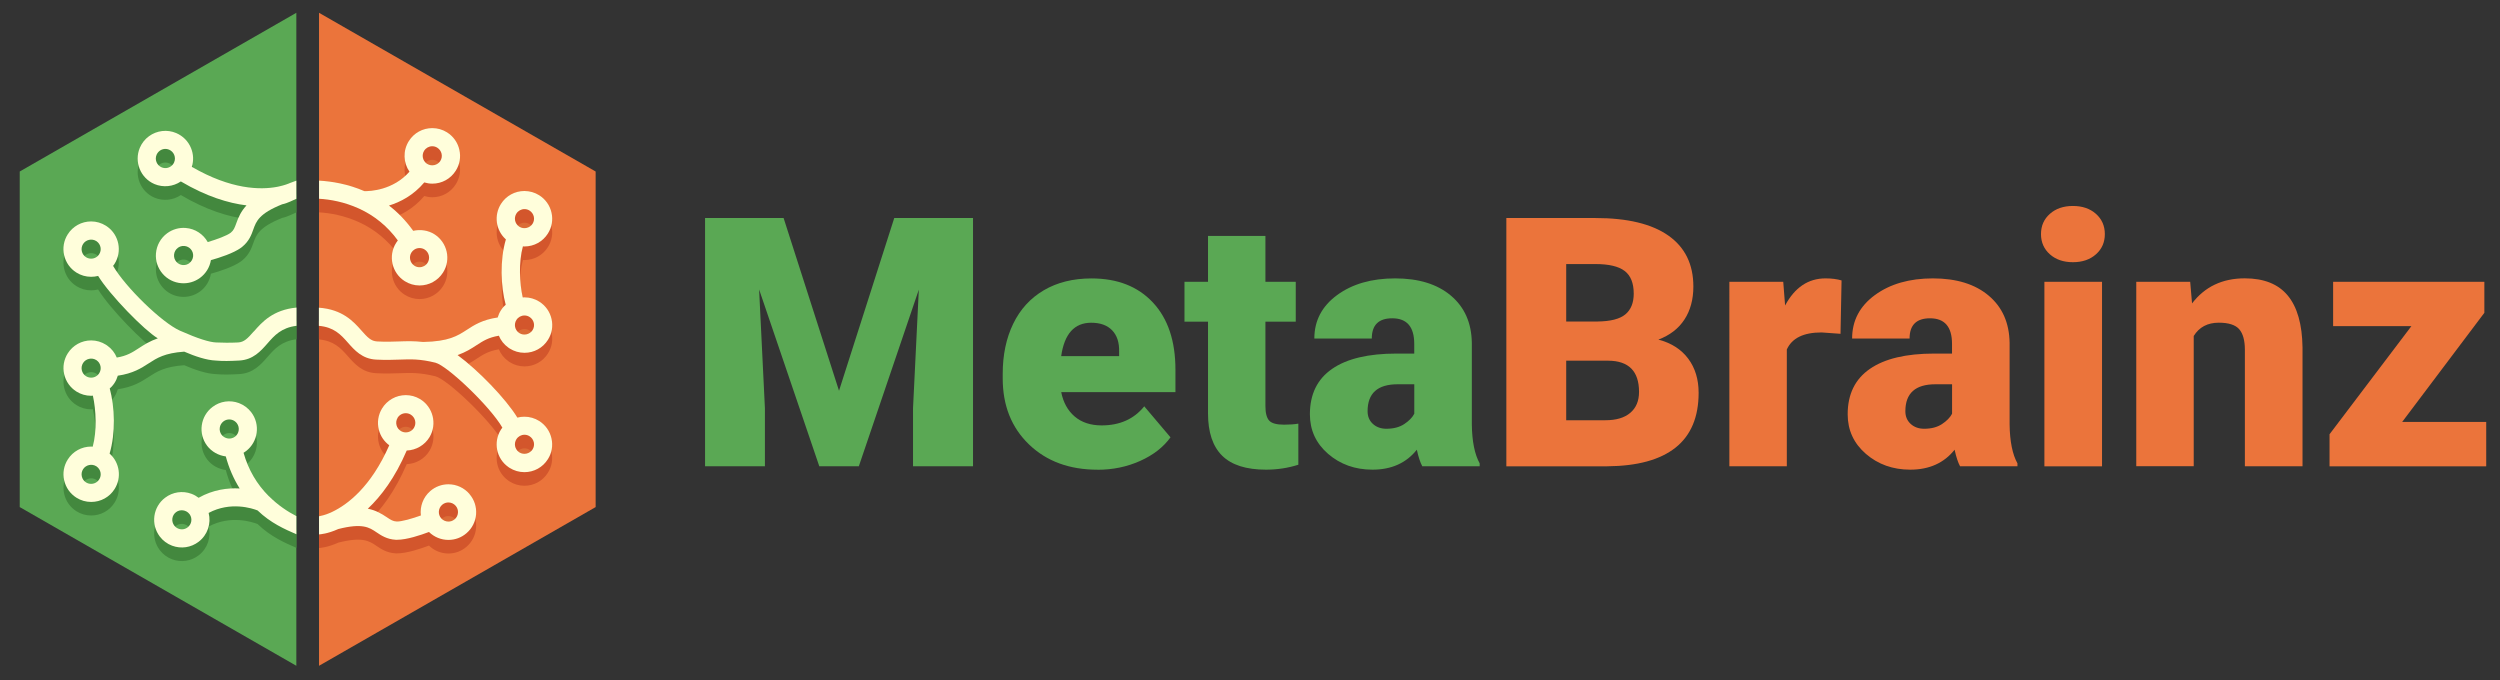 <?xml version="1.0" encoding="UTF-8"?><svg xmlns="http://www.w3.org/2000/svg" viewBox="0 0 551.3 150"><rect x="0" y="0" width="551.3" height="150" fill="#333333" stroke="none"/><defs><style>.b{mix-blend-mode:multiply;opacity:.07;}.c{fill:#43883e;}.d{isolation:isolate;}.e{fill:#fffedb;}.f{fill:#5aa854;}.g{fill:#d3562c;}.h{fill:#eb743b;}</style></defs><g class="d"><g id="a"><g><g><path class="f" d="M172.8,48.08l12.22,38.09,12.18-38.09h17.37v54.74h-13.23v-12.78l1.28-26.17-13.23,38.95h-8.72l-13.27-38.99,1.28,26.21v12.78h-13.2V48.08h17.33Z"/><path class="f" d="M242.06,103.58c-6.24,0-11.29-1.86-15.15-5.58-3.86-3.72-5.79-8.57-5.79-14.53v-1.05c0-4.16,.77-7.83,2.31-11.02,1.54-3.18,3.79-5.65,6.75-7.39,2.96-1.74,6.47-2.61,10.53-2.61,5.71,0,10.23,1.77,13.54,5.32s4.96,8.49,4.96,14.83v4.92h-25.19c.45,2.28,1.44,4.07,2.97,5.38,1.53,1.3,3.51,1.96,5.94,1.96,4.01,0,7.14-1.4,9.4-4.21l5.79,6.84c-1.58,2.18-3.82,3.92-6.71,5.21-2.89,1.29-6.01,1.94-9.34,1.94Zm-1.43-32.41c-3.71,0-5.92,2.46-6.62,7.37h12.78v-.98c.05-2.03-.46-3.6-1.54-4.72-1.08-1.12-2.62-1.67-4.62-1.67Z"/><path class="f" d="M279.05,52.03v10.11h6.69v8.8h-6.69v18.61c0,1.53,.28,2.59,.83,3.2,.55,.6,1.64,.9,3.27,.9,1.25,0,2.31-.08,3.16-.23v9.06c-2.28,.73-4.66,1.09-7.14,1.09-4.36,0-7.58-1.03-9.66-3.08-2.08-2.05-3.12-5.18-3.12-9.36v-20.19h-5.19v-8.8h5.19v-10.11h12.67Z"/><path class="f" d="M313.64,102.82c-.45-.83-.85-2.04-1.2-3.65-2.33,2.93-5.59,4.4-9.78,4.4-3.83,0-7.09-1.16-9.78-3.48-2.68-2.32-4.02-5.23-4.02-8.74,0-4.41,1.63-7.75,4.89-10,3.26-2.26,8-3.38,14.21-3.38h3.91v-2.15c0-3.75-1.62-5.63-4.85-5.63-3.01,0-4.51,1.49-4.51,4.46h-12.67c0-3.93,1.67-7.12,5.02-9.58,3.35-2.45,7.61-3.68,12.8-3.68s9.29,1.27,12.29,3.8c3.01,2.53,4.55,6,4.62,10.41v18.01c.05,3.73,.63,6.59,1.73,8.57v.64h-12.67Zm-7.93-8.27c1.58,0,2.89-.34,3.93-1.02,1.04-.68,1.79-1.44,2.24-2.29v-6.5h-3.68c-4.41,0-6.62,1.98-6.62,5.94,0,1.15,.39,2.09,1.17,2.8,.78,.71,1.77,1.07,2.97,1.07Z"/><path class="h" d="M332.18,102.82V48.08h19.66c7.04,0,12.4,1.29,16.07,3.87,3.67,2.58,5.51,6.33,5.51,11.24,0,2.83-.65,5.25-1.96,7.26-1.3,2-3.22,3.48-5.75,4.44,2.86,.75,5.05,2.16,6.58,4.21,1.53,2.06,2.29,4.56,2.29,7.52,0,5.36-1.7,9.39-5.09,12.09-3.4,2.7-8.43,4.07-15.1,4.12h-22.22Zm13.2-31.92h6.88c2.88-.03,4.94-.55,6.17-1.58,1.23-1.03,1.84-2.55,1.84-4.56,0-2.31-.66-3.98-1.99-5-1.33-1.02-3.47-1.53-6.43-1.53h-6.47v12.67Zm0,8.65v13.12h8.65c2.38,0,4.21-.54,5.49-1.64,1.28-1.09,1.92-2.62,1.92-4.61,0-4.56-2.27-6.86-6.8-6.88h-9.25Z"/><path class="h" d="M405.87,73.61l-4.17-.3c-3.99,0-6.54,1.25-7.67,3.76v25.75h-12.67V62.14h11.88l.41,5.23c2.13-3.98,5.1-5.98,8.91-5.98,1.35,0,2.53,.15,3.54,.45l-.23,11.77Z"/><path class="h" d="M432.23,102.82c-.45-.83-.85-2.04-1.2-3.65-2.33,2.93-5.59,4.4-9.78,4.4-3.83,0-7.09-1.16-9.78-3.48-2.68-2.32-4.02-5.23-4.02-8.74,0-4.41,1.63-7.75,4.89-10,3.26-2.26,8-3.38,14.21-3.38h3.91v-2.15c0-3.75-1.62-5.63-4.85-5.63-3.01,0-4.51,1.49-4.51,4.46h-12.67c0-3.93,1.67-7.12,5.02-9.58,3.35-2.45,7.61-3.68,12.8-3.68s9.29,1.27,12.29,3.8c3.01,2.53,4.55,6,4.62,10.41v18.01c.05,3.73,.63,6.59,1.73,8.57v.64h-12.67Zm-7.93-8.27c1.58,0,2.89-.34,3.93-1.02,1.04-.68,1.79-1.44,2.24-2.29v-6.5h-3.68c-4.41,0-6.62,1.98-6.62,5.94,0,1.15,.39,2.09,1.17,2.8,.78,.71,1.77,1.07,2.97,1.07Z"/><path class="h" d="M450.08,51.62c0-1.82,.65-3.3,1.96-4.46,1.3-1.16,3-1.74,5.08-1.74s3.77,.58,5.08,1.74c1.3,1.16,1.96,2.65,1.96,4.46s-.65,3.3-1.96,4.46c-1.3,1.16-3,1.74-5.08,1.74s-3.77-.58-5.08-1.74c-1.3-1.16-1.96-2.65-1.96-4.46Zm13.46,51.21h-12.71V62.14h12.71v40.68Z"/><path class="h" d="M482.98,62.14l.41,4.77c2.81-3.68,6.68-5.53,11.62-5.53,4.24,0,7.4,1.27,9.49,3.8,2.09,2.53,3.18,6.34,3.25,11.43v26.21h-12.71v-25.68c0-2.05-.41-3.56-1.24-4.53-.83-.96-2.33-1.45-4.51-1.45-2.48,0-4.32,.98-5.53,2.93v28.72h-12.67V62.14h11.88Z"/><path class="h" d="M529.72,93.05h18.54v9.78h-34.55v-7.07l18.05-23.84h-17.26v-9.78h33.35v6.84l-18.12,24.06Z"/></g><g><polygon class="h" points="70.35 2.82 70.35 146.82 131.35 111.82 131.35 37.82 70.35 2.82"/><polygon class="f" points="65.35 2.82 4.35 37.82 4.35 111.82 65.35 146.82 65.35 2.82"/><g><g class="b"><path d="M87.66,94.56c.39-.64,1.07-1.03,1.82-1.03,.38,0,.75,.1,1.08,.3,1,.6,1.33,1.9,.74,2.9-.38,.65-1.06,1.03-1.82,1.03-.38,0-.75-.1-1.08-.3-.48-.29-.83-.75-.96-1.29-.14-.55-.06-1.12,.23-1.6Zm12.6,22.36c-.49,.42-1.02,.51-1.37,.51-.62,0-1.21-.27-1.61-.73-.76-.88-.65-2.22,.23-2.98,.49-.42,1.02-.51,1.37-.51,.62,0,1.2,.27,1.61,.74,.37,.43,.55,.98,.5,1.54-.04,.56-.3,1.07-.73,1.44Z"/><path d="M79.36,48.43c.07,.02,.14,.03,.21,.05-.07-.01-.14-.03-.21-.05Z"/><path d="M90.73,58.08c.17-.27,.39-.49,.67-.66,.33-.21,.72-.32,1.12-.32s.79,.11,1.12,.32c.99,.63,1.28,1.94,.66,2.92-.39,.62-1.06,.99-1.79,.99-.4,0-.79-.11-1.12-.33-.98-.62-1.28-1.94-.66-2.92Zm6.38-20.19c-.6,.95-1.94,1.27-2.91,.65l-.1-.06c-.91-.65-1.16-1.9-.56-2.85,.39-.61,1.05-.98,1.78-.98,.4,0,.79,.11,1.12,.33,.48,.3,.81,.78,.94,1.33,.12,.55,.03,1.11-.28,1.58Z"/><path d="M113.88,49.49c.39-.61,1.05-.98,1.78-.98,.4,0,.79,.11,1.12,.33,.48,.3,.81,.78,.94,1.33,.12,.55,.02,1.11-.28,1.58-.6,.95-1.94,1.27-2.91,.65l-.09-.06c-.92-.65-1.16-1.9-.56-2.85Zm0,23.46c.39-.61,1.05-.98,1.78-.98,.4,0,.79,.11,1.12,.33,.48,.3,.81,.77,.94,1.33,.12,.55,.02,1.11-.28,1.58-.6,.95-1.94,1.27-2.91,.65l-.09-.06c-.92-.65-1.16-1.9-.56-2.85Zm0,26.3c.39-.61,1.05-.98,1.78-.98,.4,0,.79,.11,1.12,.33,.48,.3,.81,.78,.94,1.33,.12,.55,.02,1.11-.28,1.58-.6,.95-1.94,1.27-2.91,.65l-.09-.06c-.92-.65-1.16-1.9-.56-2.85Z"/><path d="M103.53,108.93c-1.17-1.36-2.86-2.14-4.65-2.14-1.46,0-2.88,.53-3.98,1.48-1.61,1.38-2.33,3.43-2.09,5.4-1.95,.7-4.26,1.37-5.33,1.33-.82-.04-1.3-.35-2.22-.97-1.17-.79-2.42-1.51-4.15-1.85,2.94-2.76,6.01-6.83,8.58-12.83,2.06-.08,3.98-1.19,5.04-2.97,1.72-2.9,.77-6.66-2.12-8.39-.95-.57-2.03-.86-3.13-.86-2.15,0-4.16,1.14-5.26,2.99-.84,1.41-1.08,3.05-.68,4.64,.35,1.39,1.16,2.59,2.3,3.43-4.05,9.22-9.22,13.08-12.57,14.68-.13,.04-.25,.1-.36,.17-1.19,.53-2.05,.7-2.56,.81v4c.28-.03,1.88-.12,4.25-1.19,5.35-1.36,6.84-.35,8.41,.71,1.02,.69,2.29,1.55,4.26,1.66,.1,0,.2,0,.31,0,2.11,0,5.17-1.02,7.02-1.72,1.14,1.12,2.68,1.75,4.29,1.75h0c1.46,0,2.88-.52,3.98-1.48,1.24-1.06,1.99-2.55,2.12-4.18,.12-1.63-.39-3.21-1.46-4.45Zm-15.87-16.78c.39-.64,1.07-1.03,1.82-1.03,.38,0,.75,.1,1.08,.3,1,.6,1.33,1.9,.74,2.9-.38,.65-1.06,1.03-1.82,1.03-.38,0-.75-.1-1.08-.3-.48-.29-.83-.75-.96-1.29-.14-.55-.06-1.12,.23-1.6Zm12.6,22.36c-.49,.42-1.02,.51-1.37,.51-.62,0-1.21-.27-1.61-.73-.76-.88-.65-2.22,.23-2.98,.49-.42,1.02-.51,1.37-.51,.62,0,1.2,.27,1.61,.74,.37,.43,.55,.98,.5,1.54-.04,.56-.3,1.07-.73,1.44Z"/><path d="M79.36,46.03c.07,.02,.14,.03,.21,.05-.07-.01-.14-.03-.21-.05Z"/><path d="M101.3,33.03c-.36-1.6-1.32-2.96-2.71-3.84-.98-.62-2.11-.94-3.26-.94-2.12,0-4.05,1.07-5.17,2.85-1.35,2.14-1.22,4.8,.14,6.76-3.65,4.12-8.71,4.31-9.94,4.29-3.69-1.6-7.23-2.16-10-2.32v4c2.44,.14,5.55,.69,8.75,2.14h.01c3.45,1.57,6.33,3.93,8.61,7.05-.14,.17-.26,.35-.38,.54-1.8,2.85-.94,6.64,1.9,8.44,.98,.62,2.11,.95,3.27,.95,2.11,0,4.05-1.07,5.18-2.85,1.81-2.85,.95-6.64-1.91-8.45-1.38-.87-3.09-1.11-4.67-.75-1.54-2.15-3.32-4.02-5.34-5.57,2.52-.78,5.4-2.27,7.78-5.1,.57,.17,1.17,.27,1.77,.27,2.12,0,4.05-1.07,5.17-2.85,.88-1.38,1.16-3.01,.8-4.6Zm-10.57,22.65c.17-.27,.39-.49,.67-.66,.33-.21,.72-.32,1.12-.32s.79,.11,1.12,.32c.99,.63,1.28,1.94,.66,2.92-.39,.62-1.06,.99-1.79,.99-.4,0-.79-.11-1.12-.33-.98-.62-1.28-1.94-.66-2.92Zm6.38-20.19c-.6,.95-1.94,1.27-2.91,.65l-.1-.06c-.91-.65-1.16-1.9-.56-2.85,.39-.61,1.05-.98,1.78-.98,.4,0,.79,.11,1.12,.33,.48,.3,.81,.78,.94,1.33,.12,.55,.03,1.11-.28,1.58Z"/><path d="M110,74.01c.42,1.04,1.14,1.96,2.11,2.65,.07,.05,.15,.11,.28,.19,.98,.62,2.11,.95,3.27,.95,2.12,0,4.05-1.07,5.17-2.85,.88-1.38,1.16-3.01,.8-4.6-.36-1.6-1.32-2.96-2.71-3.84-.98-.62-2.11-.94-3.27-.94-.12,0-.25,0-.38,.02-.71-3.16-.92-7.77,.04-11.26,.11,.01,.22,.02,.34,.02,2.12,0,4.05-1.07,5.17-2.85,.88-1.38,1.16-3.01,.8-4.6-.36-1.6-1.32-2.96-2.71-3.84-.98-.62-2.11-.94-3.27-.94-2.11,0-4.05,1.07-5.17,2.85-1.6,2.53-1.12,5.8,1.02,7.76,.02,.02,.05,.04,.07,.06-1.35,4.52-1.15,10.32-.04,14.42-.14,.13-.29,.25-.43,.4-.23,.25-.45,.53-.63,.82-.32,.5-.55,1.03-.71,1.58-3.37,.49-5.2,1.67-6.82,2.73-2.04,1.32-3.96,2.57-9.64,2.67-1.96-.23-3.55-.18-5.29-.12-1.43,.05-2.91,.11-4.85,0-1.33-.07-2.1-.88-3.46-2.42-1.8-2.05-4.22-4.65-9.37-5.02v4c3.29,.3,4.8,1.89,6.36,3.67,1.49,1.69,3.17,3.62,6.26,3.78,2.12,.11,3.76,.05,5.21,0,2.49-.09,4.45-.16,7.86,.68,2.61,.64,12.1,9.67,14.77,14.32-.11,.14-.22,.28-.31,.43-1.74,2.75-1.03,6.38,1.62,8.25,.07,.05,.15,.1,.28,.19,.98,.62,2.11,.95,3.27,.95,2.12,0,4.05-1.07,5.17-2.85,.88-1.37,1.16-3.01,.8-4.6-.36-1.6-1.32-2.96-2.71-3.84-.98-.62-2.11-.94-3.27-.94-.53,0-1.05,.07-1.54,.2-2.56-4.19-8.65-10.46-13.19-13.79,1.81-.63,3.05-1.43,4.21-2.19,1.43-.93,2.61-1.69,4.86-2.07Zm3.88-26.92c.39-.61,1.05-.98,1.78-.98,.4,0,.79,.11,1.12,.33,.48,.3,.81,.78,.94,1.33,.12,.55,.02,1.11-.28,1.58-.6,.95-1.94,1.27-2.91,.65l-.09-.06c-.92-.65-1.16-1.9-.56-2.85Zm0,23.46c.39-.61,1.05-.98,1.78-.98,.4,0,.79,.11,1.12,.33,.48,.3,.81,.77,.94,1.33,.12,.55,.02,1.11-.28,1.58-.6,.95-1.94,1.27-2.91,.65l-.09-.06c-.92-.65-1.16-1.9-.56-2.85Zm0,26.3c.39-.61,1.05-.98,1.78-.98,.4,0,.79,.11,1.12,.33,.48,.3,.81,.78,.94,1.33,.12,.55,.02,1.11-.28,1.58-.6,.95-1.94,1.27-2.91,.65l-.09-.06c-.92-.65-1.16-1.9-.56-2.85Z"/></g><g><g><path class="g" d="M103.53,111.93c-1.17-1.36-2.86-2.14-4.65-2.14-1.46,0-2.88,.53-3.98,1.48-1.61,1.38-2.33,3.43-2.09,5.4-1.95,.7-4.26,1.37-5.33,1.33-.82-.04-1.3-.35-2.22-.97-1.17-.79-2.42-1.51-4.15-1.85,2.94-2.76,6.01-6.83,8.58-12.83,2.06-.08,3.98-1.19,5.04-2.97,1.72-2.9,.77-6.66-2.12-8.39-.95-.57-2.03-.86-3.13-.86-2.15,0-4.16,1.14-5.26,2.99-.84,1.41-1.08,3.05-.68,4.64,.35,1.39,1.16,2.59,2.3,3.43-4.05,9.22-9.22,13.08-12.57,14.68-.13,.04-.25,.1-.36,.17-1.19,.53-2.05,.7-2.56,.81v4c.28-.03,1.88-.12,4.25-1.19,5.35-1.36,6.84-.35,8.41,.71,1.02,.69,2.29,1.55,4.26,1.66,.1,0,.2,0,.31,0,2.11,0,5.17-1.02,7.02-1.72,1.14,1.12,2.68,1.75,4.29,1.75h0c1.46,0,2.88-.52,3.98-1.48,1.24-1.06,1.99-2.55,2.12-4.18,.12-1.63-.39-3.21-1.46-4.45Zm-15.87-16.78c.39-.64,1.07-1.03,1.82-1.03,.38,0,.75,.1,1.08,.3,1,.6,1.33,1.9,.74,2.9-.38,.65-1.06,1.03-1.82,1.03-.38,0-.75-.1-1.08-.3-.48-.29-.83-.75-.96-1.29-.14-.55-.06-1.12,.23-1.6Zm12.6,22.36c-.49,.42-1.02,.51-1.37,.51-.62,0-1.21-.27-1.61-.73-.76-.88-.65-2.22,.23-2.98,.49-.42,1.02-.51,1.37-.51,.62,0,1.2,.27,1.61,.74,.37,.43,.55,.98,.5,1.54-.04,.56-.3,1.07-.73,1.44Z"/><path d="M79.36,48.43c.07,.02,.14,.03,.21,.05-.07-.01-.14-.03-.21-.05Z"/><path class="g" d="M101.3,36.03c-.36-1.6-1.32-2.96-2.71-3.84-.98-.62-2.11-.94-3.26-.94-2.12,0-4.05,1.07-5.17,2.85-1.35,2.14-1.22,4.8,.14,6.76-3.65,4.12-8.71,4.31-9.94,4.29-3.69-1.6-7.23-2.16-10-2.32v4c2.44,.14,5.55,.69,8.75,2.14h.01c3.45,1.57,6.33,3.93,8.61,7.05-.14,.17-.26,.35-.38,.54-1.8,2.85-.94,6.64,1.9,8.44,.98,.62,2.11,.95,3.27,.95,2.11,0,4.05-1.07,5.18-2.85,1.81-2.85,.95-6.64-1.91-8.45-1.38-.87-3.09-1.11-4.67-.75-1.54-2.15-3.32-4.02-5.34-5.57,2.52-.78,5.4-2.27,7.78-5.1,.57,.17,1.17,.27,1.77,.27,2.12,0,4.05-1.07,5.17-2.85,.88-1.38,1.16-3.01,.8-4.6Zm-10.57,22.65c.17-.27,.39-.49,.67-.66,.33-.21,.72-.32,1.12-.32s.79,.11,1.12,.32c.99,.63,1.28,1.94,.66,2.92-.39,.62-1.06,.99-1.79,.99-.4,0-.79-.11-1.12-.33-.98-.62-1.28-1.94-.66-2.92Zm6.38-20.19c-.6,.95-1.94,1.27-2.91,.65l-.1-.06c-.91-.65-1.16-1.9-.56-2.85,.39-.61,1.05-.98,1.78-.98,.4,0,.79,.11,1.12,.33,.48,.3,.81,.78,.94,1.33,.12,.55,.03,1.11-.28,1.58Z"/><path class="g" d="M110,77.01c.42,1.04,1.14,1.96,2.11,2.65,.07,.05,.15,.11,.28,.19,.98,.62,2.11,.95,3.27,.95,2.12,0,4.05-1.07,5.17-2.85,.88-1.38,1.16-3.01,.8-4.6-.36-1.6-1.32-2.96-2.71-3.84-.98-.62-2.11-.94-3.27-.94-.12,0-.25,0-.38,.02-.71-3.16-.92-7.77,.04-11.26,.11,.01,.22,.02,.34,.02,2.12,0,4.05-1.07,5.17-2.85,.88-1.38,1.16-3.01,.8-4.6-.36-1.6-1.32-2.96-2.71-3.84-.98-.62-2.11-.94-3.27-.94-2.11,0-4.05,1.07-5.17,2.85-1.6,2.53-1.12,5.8,1.02,7.76,.02,.02,.05,.04,.07,.06-1.35,4.52-1.15,10.32-.04,14.42-.14,.13-.29,.25-.43,.4-.23,.25-.45,.53-.63,.82-.32,.5-.55,1.03-.71,1.58-3.37,.49-5.2,1.67-6.82,2.73-2.04,1.32-3.96,2.57-9.64,2.67-1.96-.23-3.55-.18-5.29-.12-1.43,.05-2.91,.11-4.85,0-1.33-.07-2.1-.88-3.46-2.42-1.8-2.05-4.22-4.65-9.37-5.02v4c3.29,.3,4.8,1.89,6.36,3.67,1.49,1.69,3.17,3.62,6.26,3.78,2.12,.11,3.76,.05,5.21,0,2.49-.09,4.45-.16,7.86,.68,2.61,.64,12.1,9.67,14.77,14.32-.11,.14-.22,.28-.31,.43-1.74,2.75-1.03,6.38,1.62,8.25,.07,.05,.15,.1,.28,.19,.98,.62,2.11,.95,3.27,.95,2.12,0,4.05-1.07,5.17-2.85,.88-1.37,1.16-3.01,.8-4.6-.36-1.6-1.32-2.96-2.71-3.84-.98-.62-2.11-.94-3.27-.94-.53,0-1.05,.07-1.54,.2-2.56-4.19-8.65-10.46-13.19-13.79,1.81-.63,3.05-1.43,4.21-2.19,1.43-.93,2.61-1.69,4.86-2.07Zm3.88-26.92c.39-.61,1.05-.98,1.78-.98,.4,0,.79,.11,1.12,.33,.48,.3,.81,.78,.94,1.33,.12,.55,.02,1.11-.28,1.58-.6,.95-1.94,1.27-2.91,.65l-.09-.06c-.92-.65-1.16-1.9-.56-2.85Zm0,23.46c.39-.61,1.05-.98,1.78-.98,.4,0,.79,.11,1.12,.33,.48,.3,.81,.77,.94,1.33,.12,.55,.02,1.11-.28,1.58-.6,.95-1.94,1.27-2.91,.65l-.09-.06c-.92-.65-1.16-1.9-.56-2.85Zm0,26.3c.39-.61,1.05-.98,1.78-.98,.4,0,.79,.11,1.12,.33,.48,.3,.81,.78,.94,1.33,.12,.55,.02,1.11-.28,1.58-.6,.95-1.94,1.27-2.91,.65l-.09-.06c-.92-.65-1.16-1.9-.56-2.85Z"/></g><g><path class="e" d="M103.53,108.93c-1.17-1.36-2.86-2.14-4.65-2.14-1.46,0-2.88,.53-3.98,1.48-1.61,1.38-2.33,3.43-2.09,5.4-1.95,.7-4.26,1.37-5.33,1.33-.82-.04-1.3-.35-2.22-.97-1.17-.79-2.42-1.51-4.15-1.85,2.94-2.76,6.01-6.83,8.58-12.83,2.06-.08,3.98-1.19,5.04-2.97,1.72-2.9,.77-6.66-2.12-8.39-.95-.57-2.03-.86-3.13-.86-2.15,0-4.16,1.14-5.26,2.99-.84,1.41-1.08,3.05-.68,4.64,.35,1.39,1.16,2.59,2.3,3.43-4.05,9.22-9.22,13.08-12.57,14.68-.13,.04-.25,.1-.36,.17-1.19,.53-2.05,.7-2.56,.81v4c.28-.03,1.88-.12,4.25-1.19,5.35-1.36,6.84-.35,8.41,.71,1.02,.69,2.29,1.55,4.26,1.66,.1,0,.2,0,.31,0,2.11,0,5.17-1.02,7.02-1.72,1.14,1.12,2.68,1.75,4.29,1.75h0c1.46,0,2.88-.52,3.98-1.48,1.24-1.06,1.99-2.55,2.12-4.18,.12-1.63-.39-3.21-1.46-4.45Zm-15.87-16.78c.39-.64,1.07-1.03,1.82-1.03,.38,0,.75,.1,1.08,.3,1,.6,1.33,1.9,.74,2.9-.38,.65-1.06,1.03-1.82,1.03-.38,0-.75-.1-1.08-.3-.48-.29-.83-.75-.96-1.29-.14-.55-.06-1.12,.23-1.6Zm12.6,22.36c-.49,.42-1.02,.51-1.37,.51-.62,0-1.21-.27-1.61-.73-.76-.88-.65-2.22,.23-2.98,.49-.42,1.02-.51,1.37-.51,.62,0,1.2,.27,1.61,.74,.37,.43,.55,.98,.5,1.54-.04,.56-.3,1.07-.73,1.44Z"/><path class="e" d="M79.36,46.03c.07,.02,.14,.03,.21,.05-.07-.01-.14-.03-.21-.05Z"/><path class="e" d="M101.3,33.03c-.36-1.6-1.32-2.96-2.71-3.84-.98-.62-2.11-.94-3.26-.94-2.12,0-4.05,1.07-5.17,2.85-1.35,2.14-1.22,4.8,.14,6.76-3.65,4.12-8.71,4.31-9.94,4.29-3.69-1.6-7.23-2.16-10-2.32v4c2.44,.14,5.55,.69,8.75,2.14h.01c3.45,1.57,6.33,3.93,8.61,7.05-.14,.17-.26,.35-.38,.54-1.8,2.85-.94,6.64,1.9,8.44,.98,.62,2.11,.95,3.27,.95,2.11,0,4.05-1.07,5.18-2.85,1.81-2.85,.95-6.64-1.91-8.45-1.38-.87-3.09-1.11-4.67-.75-1.54-2.15-3.32-4.02-5.34-5.57,2.52-.78,5.4-2.27,7.78-5.1,.57,.17,1.17,.27,1.77,.27,2.12,0,4.05-1.07,5.17-2.85,.88-1.38,1.16-3.01,.8-4.6Zm-10.57,22.65c.17-.27,.39-.49,.67-.66,.33-.21,.72-.32,1.12-.32s.79,.11,1.12,.32c.99,.63,1.28,1.94,.66,2.92-.39,.62-1.06,.99-1.79,.99-.4,0-.79-.11-1.12-.33-.98-.62-1.28-1.94-.66-2.92Zm6.38-20.19c-.6,.95-1.94,1.27-2.91,.65l-.1-.06c-.91-.65-1.16-1.9-.56-2.85,.39-.61,1.05-.98,1.78-.98,.4,0,.79,.11,1.12,.33,.48,.3,.81,.78,.94,1.33,.12,.55,.03,1.11-.28,1.58Z"/><path class="e" d="M110,74.01c.42,1.04,1.14,1.96,2.11,2.65,.07,.05,.15,.11,.28,.19,.98,.62,2.11,.95,3.27,.95,2.12,0,4.05-1.07,5.17-2.85,.88-1.38,1.16-3.01,.8-4.6-.36-1.6-1.32-2.96-2.71-3.84-.98-.62-2.11-.94-3.27-.94-.12,0-.25,0-.38,.02-.71-3.16-.92-7.77,.04-11.26,.11,.01,.22,.02,.34,.02,2.12,0,4.05-1.07,5.17-2.85,.88-1.38,1.16-3.01,.8-4.6-.36-1.6-1.32-2.96-2.71-3.84-.98-.62-2.11-.94-3.27-.94-2.11,0-4.05,1.07-5.17,2.85-1.6,2.53-1.12,5.8,1.02,7.76,.02,.02,.05,.04,.07,.06-1.35,4.52-1.15,10.32-.04,14.42-.14,.13-.29,.25-.43,.4-.23,.25-.45,.53-.63,.82-.32,.5-.55,1.03-.71,1.58-3.37,.49-5.2,1.67-6.82,2.73-2.04,1.32-3.96,2.57-9.64,2.67-1.96-.23-3.55-.18-5.29-.12-1.43,.05-2.91,.11-4.85,0-1.33-.07-2.1-.88-3.46-2.42-1.8-2.05-4.22-4.65-9.37-5.02v4c3.29,.3,4.8,1.89,6.36,3.67,1.49,1.69,3.17,3.62,6.26,3.78,2.12,.11,3.76,.05,5.21,0,2.49-.09,4.45-.16,7.86,.68,2.61,.64,12.1,9.67,14.77,14.32-.11,.14-.22,.28-.31,.43-1.74,2.75-1.03,6.38,1.62,8.25,.07,.05,.15,.1,.28,.19,.98,.62,2.11,.95,3.27,.95,2.12,0,4.05-1.07,5.17-2.85,.88-1.37,1.16-3.01,.8-4.6-.36-1.6-1.32-2.96-2.71-3.84-.98-.62-2.11-.94-3.27-.94-.53,0-1.05,.07-1.54,.2-2.56-4.19-8.65-10.46-13.19-13.79,1.81-.63,3.05-1.43,4.21-2.19,1.43-.93,2.61-1.69,4.86-2.07Zm3.88-26.92c.39-.61,1.05-.98,1.78-.98,.4,0,.79,.11,1.12,.33,.48,.3,.81,.78,.94,1.33,.12,.55,.02,1.11-.28,1.58-.6,.95-1.94,1.27-2.91,.65l-.09-.06c-.92-.65-1.16-1.9-.56-2.85Zm0,23.46c.39-.61,1.05-.98,1.78-.98,.4,0,.79,.11,1.12,.33,.48,.3,.81,.77,.94,1.33,.12,.55,.02,1.11-.28,1.58-.6,.95-1.94,1.27-2.91,.65l-.09-.06c-.92-.65-1.16-1.9-.56-2.85Zm0,26.3c.39-.61,1.05-.98,1.78-.98,.4,0,.79,.11,1.12,.33,.48,.3,.81,.78,.94,1.33,.12,.55,.02,1.11-.28,1.58-.6,.95-1.94,1.27-2.91,.65l-.09-.06c-.92-.65-1.16-1.9-.56-2.85Z"/></g></g></g><g><path class="c" d="M64.08,43.3c-.47,.22-1.36,.56-2.62,.83-.13,.01-.26,.04-.39,.08-3.64,.68-10.08,.62-18.77-4.42,.43-1.35,.37-2.79-.17-4.12-.61-1.51-1.78-2.69-3.28-3.33-1.97-.84-4.27-.57-6,.7-.89,.65-1.58,1.53-2.01,2.54-1.31,3.1,.14,6.7,3.23,8.01,1.9,.8,4.11,.58,5.81-.58,5.61,3.32,10.48,4.79,14.48,5.28-1.2,1.29-1.78,2.6-2.25,3.93-.38,1.05-.58,1.57-1.22,2.09-.84,.66-3.1,1.48-5.08,2.07-.97-1.72-2.75-2.95-4.86-3.11-1.45-.12-2.9,.3-4.08,1.16-1.44,1.05-2.34,2.68-2.48,4.46-.13,1.63,.39,3.21,1.45,4.45,1.06,1.24,2.54,1.99,4.17,2.11,1.45,.11,2.9-.3,4.08-1.16h0c1.3-.95,2.16-2.36,2.42-3.93,1.9-.53,4.97-1.51,6.67-2.75,.08-.06,.17-.13,.24-.19,1.53-1.25,2.04-2.69,2.45-3.85,.64-1.78,1.25-3.47,6.35-5.52,1.27-.26,2.41-.93,3.12-1.21v-4l-1.27,.47Zm-25.67-4.52c-.15,.35-.39,.66-.7,.88-.61,.44-1.38,.53-2.07,.24-1.07-.45-1.57-1.7-1.11-2.77,.15-.35,.39-.65,.69-.88,.6-.44,1.38-.54,2.07-.24,.52,.22,.92,.63,1.13,1.15,.21,.52,.21,1.1-.01,1.61Zm3.32,22.27c-.29,.21-.76,.45-1.41,.4-.56-.04-1.07-.3-1.44-.73-.37-.43-.54-.97-.5-1.54,.05-.62,.36-1.18,.86-1.54,.29-.21,.76-.45,1.41-.4,1.16,.09,2.03,1.1,1.94,2.26-.05,.61-.36,1.17-.86,1.54Z"/><path d="M58.89,111.65c-.06-.04-.12-.08-.18-.12,.06,.04,.12,.08,.18,.12Z"/><path class="c" d="M59.31,112.44h-.01c-2.68-2.67-4.55-5.89-5.59-9.59,.19-.11,.37-.23,.54-.37,2.67-2.04,3.2-5.88,1.16-8.56-.7-.92-1.64-1.62-2.72-2.03-1.98-.74-4.16-.42-5.84,.86-2.68,2.04-3.21,5.88-1.16,8.57,.99,1.3,2.5,2.12,4.1,2.33,.69,2.55,1.71,4.91,3.06,7.07-2.63-.15-5.84,.24-9.05,2.05-.47-.36-1-.66-1.56-.87-1.98-.74-4.16-.41-5.83,.86-1.3,.98-2.13,2.41-2.36,4.02-.22,1.62,.2,3.23,1.19,4.54,.7,.92,1.64,1.62,2.72,2.02,1.98,.74,4.16,.41,5.83-.86,2.01-1.53,2.81-4.06,2.22-6.37,4.85-2.59,9.64-1,10.79-.55,2.89,2.79,6.01,4.14,8.55,5.25v-4c-1.92-.99-4.06-2.4-6.04-4.38Zm-17.94,6.86c-.58,.44-1.33,.55-2.01,.29-.37-.14-.7-.38-.94-.7-.34-.45-.49-1.01-.41-1.57,.08-.55,.36-1.04,.81-1.38,.89-.68,2.25-.51,2.95,.41l.07,.09c.63,.92,.43,2.18-.47,2.86Zm7.5-20.41c-.7-.93-.52-2.26,.4-2.96,.58-.44,1.34-.55,2.02-.3,.37,.14,.69,.38,.94,.7,.7,.93,.52,2.26-.4,2.96-.25,.19-.54,.32-.86,.38-.38,.08-.79,.04-1.16-.1-.37-.14-.7-.38-.94-.69Z"/><path d="M58.89,109.25c-.06-.04-.12-.08-.18-.12,.06,.04,.12,.08,.18,.12Z"/><g><path d="M58.89,111.65c-.06-.04-.12-.08-.18-.12,.06,.04,.12,.08,.18,.12Z"/><path class="c" d="M55.95,76.09c-1.35,1.54-2.12,2.35-3.45,2.42-1.93,.1-3.41,.05-4.84,0-1.43-.05-3.98-.82-7.98-2.6-4-1.78-12.07-9.65-14.74-14.29,.11-.14,.22-.28,.31-.43,1.74-2.75,1.02-6.37-1.61-8.23-.07-.05-.15-.11-.28-.19-.98-.62-2.11-.95-3.26-.95-2.11,0-4.04,1.07-5.16,2.84-.87,1.37-1.16,3-.8,4.59,.36,1.6,1.31,2.96,2.7,3.84,.98,.62,2.1,.94,3.26,.94,.53,0,1.04-.07,1.54-.19,2.55,4.18,10.25,12.06,13.16,13.76-1.81,.63-3.04,1.43-4.2,2.18-1.42,.93-2.61,1.69-4.85,2.06-.42-1.03-1.13-1.96-2.1-2.64-.07-.05-.15-.11-.28-.19-.98-.62-2.11-.95-3.26-.95-2.11,0-4.04,1.07-5.16,2.84-.87,1.37-1.16,3-.8,4.59,.36,1.6,1.31,2.96,2.7,3.84,.98,.62,2.1,.94,3.26,.94,.13,0,.25-.02,.37-.03,.71,3.15,.92,7.76-.03,11.25-.11,0-.22-.02-.34-.02-2.11,0-4.04,1.07-5.16,2.84-.87,1.37-1.16,3-.8,4.59,.36,1.6,1.31,2.96,2.7,3.84,.98,.62,2.1,.94,3.26,.94,2.11,0,4.04-1.06,5.16-2.84,1.6-2.53,1.12-5.79-1.02-7.75-.03-.02-.06-.04-.08-.07,1.35-4.51,1.14-10.28,.03-14.37,.15-.13,.3-.26,.44-.41,.23-.26,.45-.53,.63-.82,.32-.5,.55-1.03,.71-1.58,3.37-.49,5.19-1.67,6.81-2.72,1.8-1.17,3.52-2.28,7.84-2.58,2.4,1.04,4.93,1.88,6.91,1.96,1.71,.15,3.08,.11,5.2,0,3.08-.17,4.76-2.08,6.24-3.77,1.56-1.78,3.05-3.48,6.4-3.91v-4c-5.2,.5-7.61,3.22-9.4,5.27ZM20.09,60.02c-.4,0-.79-.11-1.12-.32-.48-.3-.81-.77-.93-1.33-.12-.55-.02-1.1,.28-1.58,.6-.95,1.93-1.27,2.91-.65l.09,.06c.91,.65,1.16,1.89,.56,2.84-.38,.61-1.05,.98-1.78,.98Zm-1.12,25.92c-.48-.3-.81-.77-.93-1.33-.12-.55-.02-1.1,.28-1.58,.6-.95,1.93-1.27,2.91-.65l.09,.06c.91,.65,1.16,1.89,.56,2.84-.38,.61-1.05,.98-1.78,.98-.4,0-.79-.11-1.12-.32Zm2.9,22.76c-.38,.61-1.05,.98-1.78,.98-.4,0-.79-.11-1.12-.32-.48-.3-.81-.77-.93-1.33-.12-.55-.02-1.11,.28-1.58,.6-.95,1.93-1.27,2.91-.65l.09,.06c.91,.65,1.16,1.89,.56,2.84Z"/></g><g><path class="e" d="M64.08,40.3c-.47,.22-1.36,.56-2.62,.83-.13,.01-.26,.04-.39,.08-3.64,.68-10.08,.62-18.77-4.42,.43-1.35,.37-2.79-.17-4.12-.61-1.51-1.78-2.69-3.28-3.33-1.97-.84-4.27-.57-6,.7-.89,.65-1.58,1.53-2.01,2.54-1.31,3.1,.14,6.7,3.23,8.01,1.9,.8,4.11,.58,5.81-.58,5.61,3.32,10.48,4.79,14.48,5.28-1.2,1.29-1.78,2.6-2.25,3.93-.38,1.05-.58,1.57-1.22,2.09-.84,.66-3.1,1.48-5.08,2.07-.97-1.72-2.75-2.95-4.86-3.11-1.45-.12-2.9,.3-4.08,1.16-1.44,1.05-2.34,2.68-2.48,4.46-.13,1.63,.39,3.21,1.45,4.45,1.06,1.24,2.54,1.99,4.17,2.11,1.45,.11,2.9-.3,4.08-1.16h0c1.3-.95,2.16-2.36,2.42-3.93,1.9-.53,4.97-1.51,6.67-2.75,.08-.06,.17-.13,.24-.19,1.53-1.25,2.04-2.69,2.45-3.85,.64-1.78,1.25-3.47,6.35-5.52,1.27-.26,2.41-.93,3.12-1.21v-4l-1.27,.47Zm-25.67-4.52c-.15,.35-.39,.66-.7,.88-.61,.44-1.38,.53-2.07,.24-1.07-.45-1.57-1.7-1.11-2.77,.15-.35,.39-.65,.69-.88,.6-.44,1.38-.54,2.07-.24,.52,.22,.92,.63,1.13,1.15,.21,.52,.21,1.1-.01,1.61Zm3.32,22.27c-.29,.21-.76,.45-1.41,.4-.56-.04-1.07-.3-1.44-.73-.37-.43-.54-.97-.5-1.54,.05-.62,.36-1.18,.86-1.54,.29-.21,.76-.45,1.41-.4,1.16,.09,2.03,1.1,1.94,2.26-.05,.61-.36,1.17-.86,1.54Z"/><path class="e" d="M58.89,109.25c-.06-.04-.12-.08-.18-.12,.06,.04,.12,.08,.18,.12Z"/><path class="e" d="M59.31,109.44h-.01c-2.68-2.67-4.55-5.89-5.59-9.59,.19-.11,.37-.23,.54-.37,2.67-2.04,3.2-5.88,1.16-8.56-.7-.92-1.64-1.62-2.72-2.03-1.98-.74-4.16-.42-5.84,.86-2.68,2.04-3.21,5.88-1.16,8.57,.99,1.3,2.5,2.12,4.1,2.33,.69,2.55,1.71,4.91,3.06,7.07-2.63-.15-5.84,.24-9.05,2.05-.47-.36-1-.66-1.56-.87-1.98-.74-4.16-.41-5.83,.86-1.3,.98-2.13,2.41-2.36,4.02-.22,1.62,.2,3.23,1.19,4.54,.7,.92,1.64,1.62,2.72,2.02,1.98,.74,4.16,.41,5.83-.86,2.01-1.53,2.81-4.06,2.22-6.37,4.85-2.59,9.64-1,10.79-.55,2.89,2.79,6.01,4.14,8.55,5.25v-4c-1.92-.99-4.06-2.4-6.04-4.38Zm-17.94,6.86c-.58,.44-1.33,.55-2.01,.29-.37-.14-.7-.38-.94-.7-.34-.45-.49-1.01-.41-1.57,.08-.55,.36-1.04,.81-1.38,.89-.68,2.25-.51,2.95,.41l.07,.09c.63,.92,.43,2.18-.47,2.86Zm7.5-20.41c-.7-.93-.52-2.26,.4-2.96,.58-.44,1.34-.55,2.02-.3,.37,.14,.69,.38,.94,.7,.7,.93,.52,2.26-.4,2.96-.25,.19-.54,.32-.86,.38-.38,.08-.79,.04-1.16-.1-.37-.14-.7-.38-.94-.69Z"/><path class="e" d="M55.95,73.1c-1.35,1.54-2.12,2.35-3.45,2.42-1.93,.1-3.41,.05-4.84,0-1.43-.05-3.98-.82-7.98-2.6-4-1.78-12.07-9.65-14.74-14.29,.11-.14,.22-.28,.31-.43,1.74-2.75,1.02-6.37-1.61-8.23-.07-.05-.15-.11-.28-.19-.98-.62-2.11-.95-3.26-.95-2.11,0-4.04,1.07-5.16,2.84-.87,1.37-1.16,3-.8,4.59,.36,1.6,1.31,2.96,2.7,3.84,.98,.62,2.1,.94,3.26,.94,.53,0,1.04-.07,1.54-.19,2.55,4.18,10.25,12.06,13.16,13.76-1.81,.63-3.04,1.43-4.2,2.18-1.42,.93-2.61,1.69-4.85,2.06-.42-1.03-1.13-1.96-2.1-2.64-.07-.05-.15-.11-.28-.19-.98-.62-2.11-.95-3.26-.95-2.11,0-4.04,1.07-5.16,2.84-.87,1.37-1.16,3-.8,4.59,.36,1.6,1.31,2.96,2.7,3.84,.98,.62,2.1,.94,3.26,.94,.13,0,.25-.02,.37-.03,.71,3.15,.92,7.76-.03,11.25-.11,0-.22-.02-.34-.02-2.11,0-4.04,1.07-5.16,2.84-.87,1.37-1.16,3-.8,4.59,.36,1.6,1.31,2.96,2.7,3.84,.98,.62,2.1,.94,3.26,.94,2.11,0,4.04-1.06,5.16-2.84,1.6-2.53,1.12-5.79-1.02-7.75-.03-.02-.06-.04-.08-.07,1.35-4.51,1.14-10.28,.03-14.37,.15-.13,.3-.26,.44-.41,.23-.26,.45-.53,.63-.82,.32-.5,.55-1.03,.71-1.58,3.37-.49,5.19-1.67,6.81-2.72,1.8-1.17,3.52-2.28,7.84-2.58,2.4,1.04,4.93,1.88,6.91,1.96,1.71,.15,3.08,.11,5.2,0,3.08-.16,4.76-2.08,6.24-3.77,1.56-1.78,3.05-3.46,6.4-3.89v-4.02c-5.2,.5-7.61,3.22-9.4,5.27ZM20.09,57.04c-.4,0-.79-.11-1.12-.32-.48-.3-.81-.77-.93-1.33-.12-.55-.02-1.1,.28-1.58,.6-.95,1.93-1.27,2.91-.65l.09,.06c.91,.65,1.16,1.89,.56,2.84-.38,.61-1.05,.98-1.78,.98Zm-1.12,25.92c-.48-.3-.81-.77-.93-1.33-.12-.55-.02-1.1,.28-1.58,.6-.95,1.93-1.27,2.91-.65l.09,.06c.91,.65,1.16,1.89,.56,2.84-.38,.61-1.05,.98-1.78,.98-.4,0-.79-.11-1.12-.32Zm2.9,22.76c-.38,.61-1.05,.98-1.78,.98-.4,0-.79-.11-1.12-.32-.48-.3-.81-.77-.93-1.33-.12-.55-.02-1.11,.28-1.58,.6-.95,1.93-1.27,2.91-.65l.09,.06c.91,.65,1.16,1.89,.56,2.84Z"/></g></g></g></g></g></g></svg>